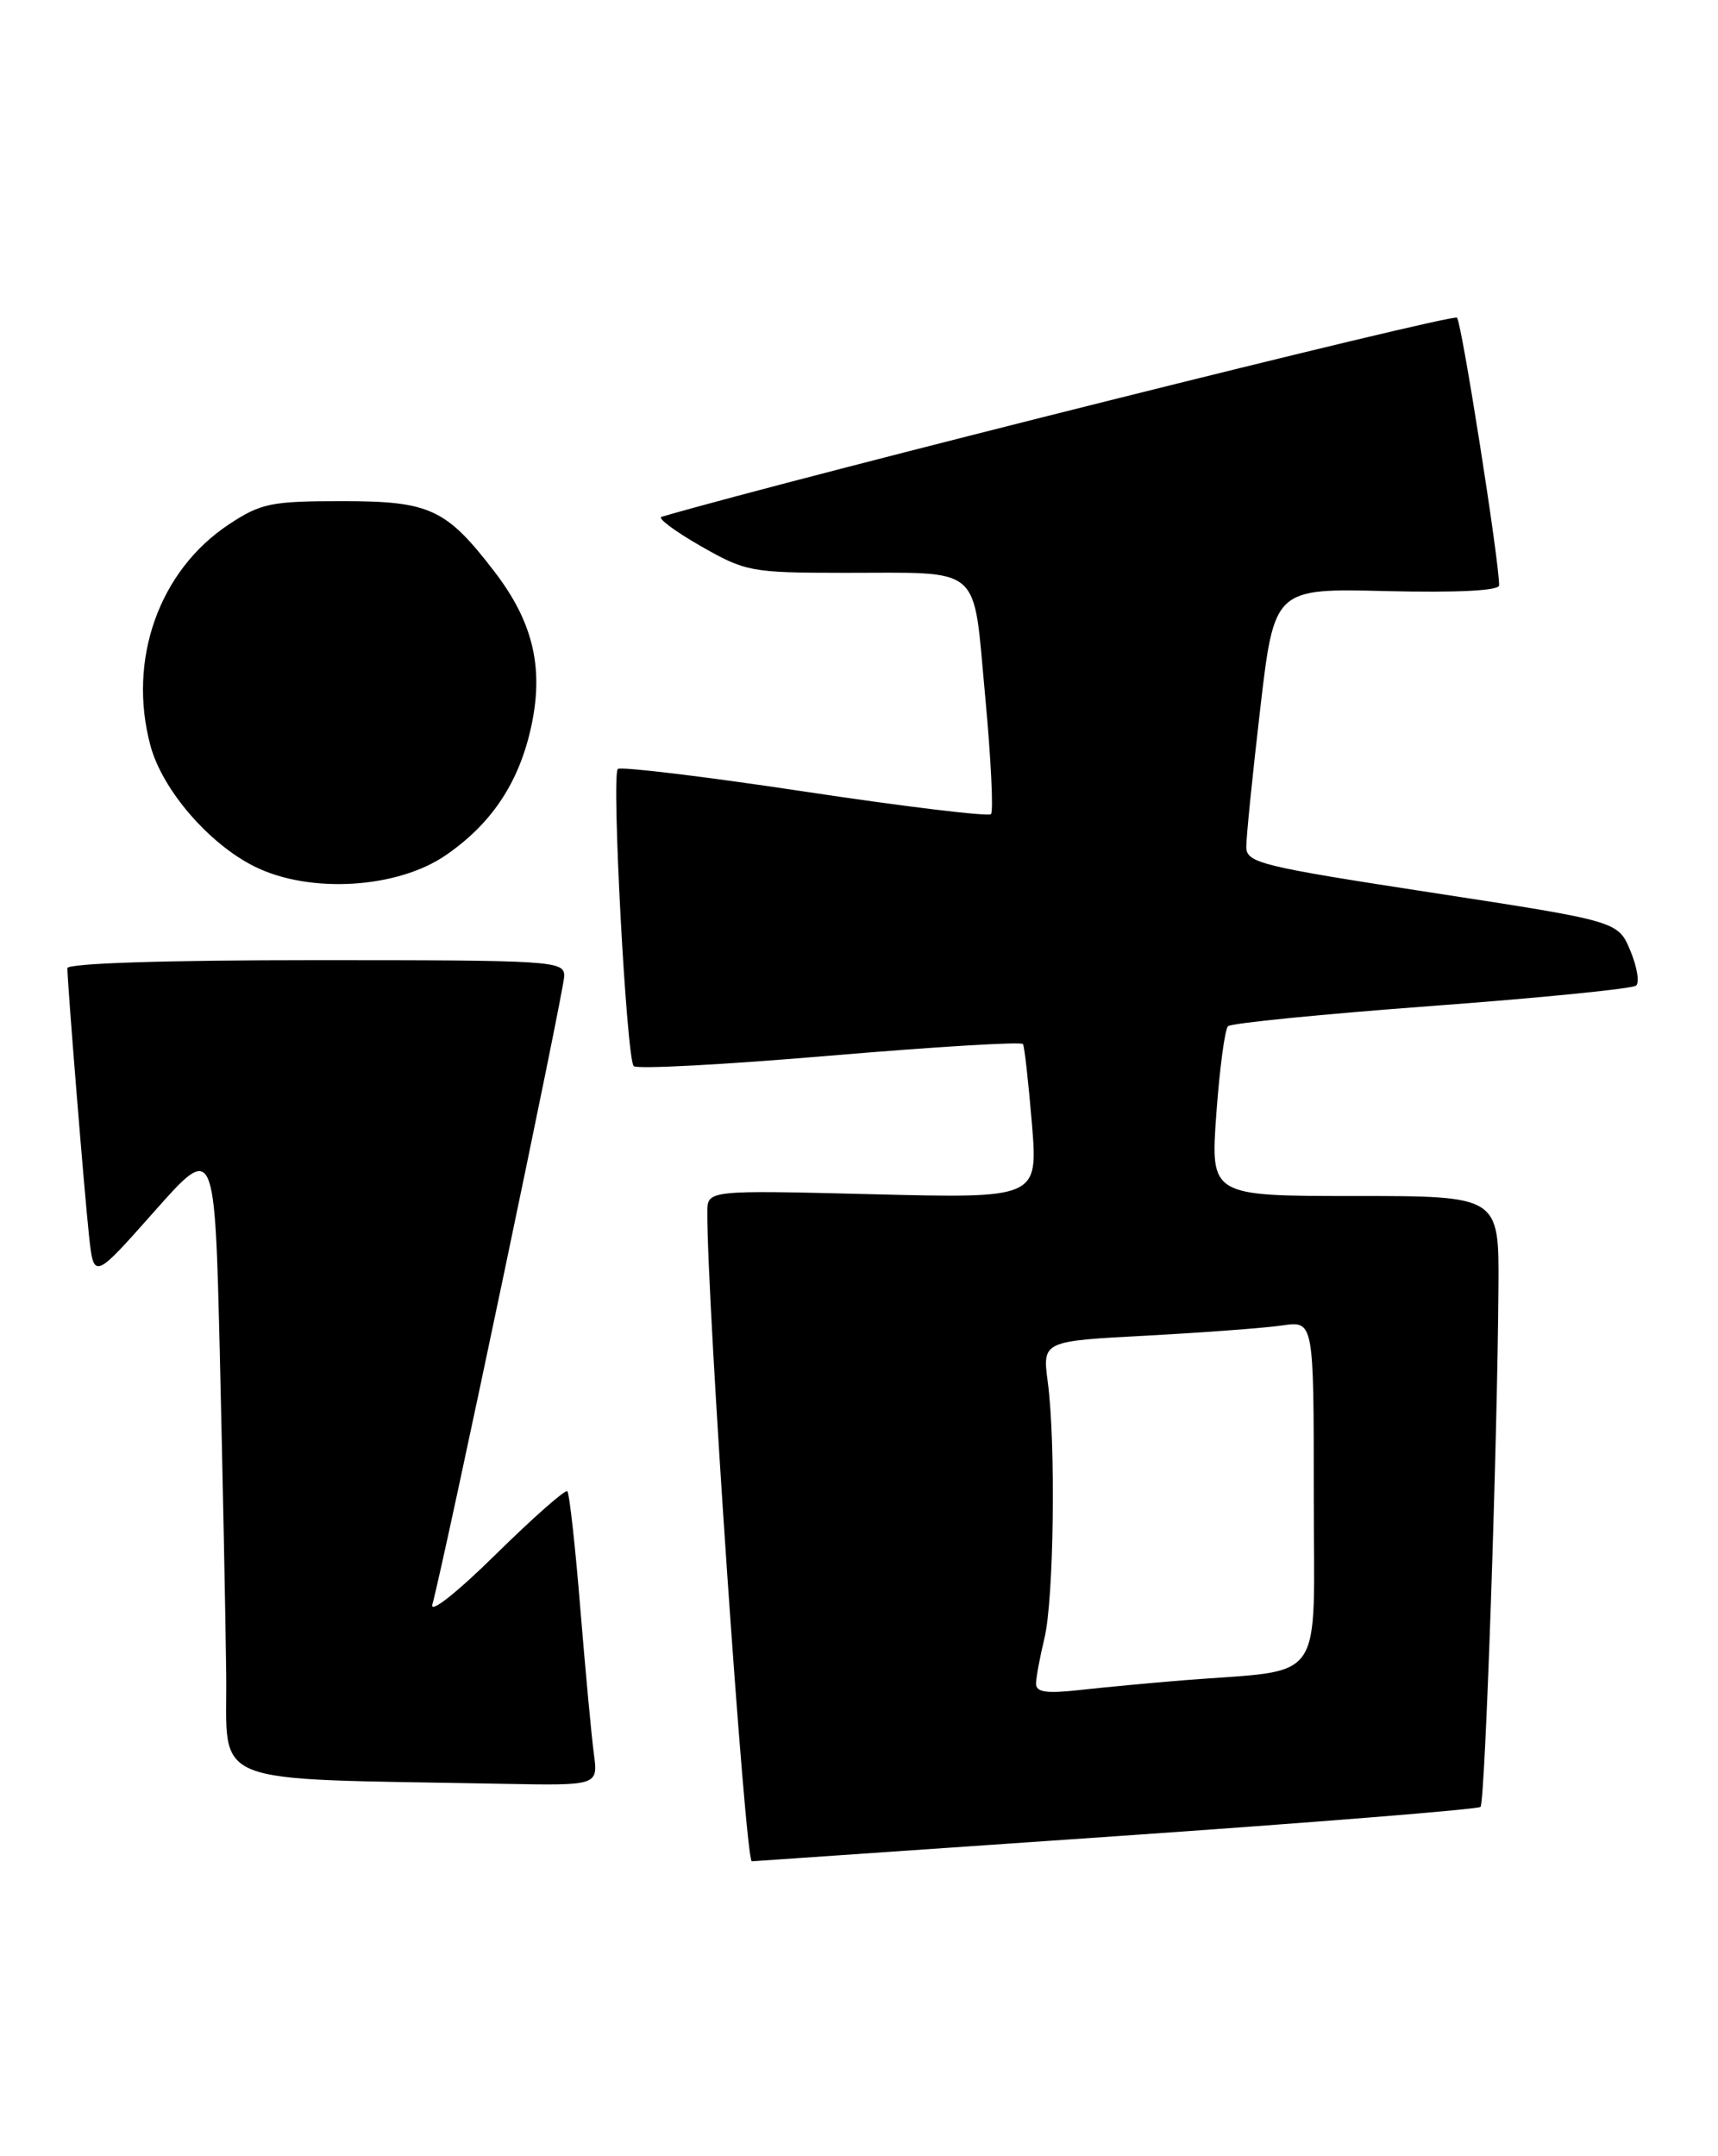 <?xml version="1.0" encoding="UTF-8" standalone="no"?>
<!DOCTYPE svg PUBLIC "-//W3C//DTD SVG 1.1//EN" "http://www.w3.org/Graphics/SVG/1.1/DTD/svg11.dtd" >
<svg xmlns="http://www.w3.org/2000/svg" xmlns:xlink="http://www.w3.org/1999/xlink" version="1.1" viewBox="0 0 204 256">
 <g >
 <path fill="currentColor"
d=" M 132.39 218.02 C 155.98 216.39 175.51 214.82 175.80 214.53 C 176.35 213.99 177.81 171.43 177.93 152.75 C 178.00 142.00 178.00 142.00 160.86 142.00 C 143.73 142.00 143.73 142.00 144.43 132.25 C 144.82 126.89 145.44 122.21 145.82 121.84 C 146.19 121.48 157.07 120.40 170.00 119.44 C 182.93 118.48 193.85 117.39 194.27 117.02 C 194.70 116.66 194.39 114.78 193.59 112.87 C 192.13 109.38 192.13 109.38 170.07 105.99 C 149.61 102.85 148.00 102.45 147.99 100.55 C 147.98 99.42 148.72 92.05 149.64 84.18 C 151.31 69.85 151.31 69.85 164.65 70.18 C 173.10 70.38 178.01 70.13 178.01 69.50 C 178.03 66.67 173.58 38.39 173.01 37.72 C 172.54 37.17 95.09 56.55 78.55 61.36 C 78.04 61.51 80.11 63.06 83.18 64.82 C 88.53 67.88 89.18 68.00 100.12 68.01 C 116.92 68.03 115.49 66.80 116.98 82.63 C 117.67 90.04 117.98 96.35 117.67 96.66 C 117.36 96.97 107.39 95.77 95.52 93.98 C 83.65 92.19 73.68 90.99 73.36 91.30 C 72.59 92.08 74.39 125.72 75.25 126.58 C 75.63 126.96 86.11 126.40 98.54 125.34 C 110.97 124.29 121.29 123.66 121.47 123.96 C 121.65 124.26 122.12 128.50 122.53 133.39 C 123.26 142.28 123.26 142.28 103.63 141.79 C 84.00 141.30 84.00 141.30 83.99 143.90 C 83.93 154.43 88.50 221.02 89.27 220.99 C 89.40 220.98 108.80 219.65 132.39 218.02 Z  M 70.52 208.25 C 70.24 206.19 69.52 198.43 68.91 191.00 C 68.31 183.57 67.61 177.30 67.37 177.05 C 67.14 176.81 63.31 180.18 58.87 184.55 C 54.25 189.10 51.03 191.64 51.34 190.50 C 52.82 185.09 67.00 117.52 67.00 115.88 C 67.00 114.08 65.72 114.00 37.50 114.00 C 19.63 114.00 8.00 114.37 8.00 114.95 C 8.00 116.69 10.00 141.44 10.57 146.72 C 11.14 151.94 11.14 151.94 18.32 143.84 C 25.50 135.74 25.50 135.74 26.11 161.12 C 26.44 175.08 26.78 192.00 26.86 198.72 C 27.02 212.34 23.92 211.11 59.76 211.79 C 71.02 212.00 71.02 212.00 70.52 208.25 Z  M 52.99 101.50 C 58.52 97.68 61.75 92.71 63.15 85.93 C 64.55 79.11 63.23 73.76 58.72 67.88 C 52.96 60.38 51.06 59.50 40.60 59.50 C 32.18 59.50 30.98 59.75 27.18 62.26 C 18.87 67.76 15.12 78.36 17.87 88.55 C 19.29 93.79 24.80 100.18 30.22 102.88 C 36.78 106.14 47.21 105.51 52.99 101.50 Z  M 123.02 199.87 C 123.04 199.11 123.49 196.70 124.02 194.50 C 125.14 189.92 125.38 171.37 124.42 164.12 C 123.77 159.23 123.77 159.23 136.14 158.58 C 142.94 158.21 150.19 157.67 152.25 157.37 C 156.00 156.82 156.00 156.82 156.00 177.35 C 156.00 200.52 157.69 198.11 140.50 199.50 C 136.65 199.81 131.14 200.33 128.25 200.65 C 124.19 201.10 123.01 200.92 123.02 199.87 Z "/>
</g>
</svg>